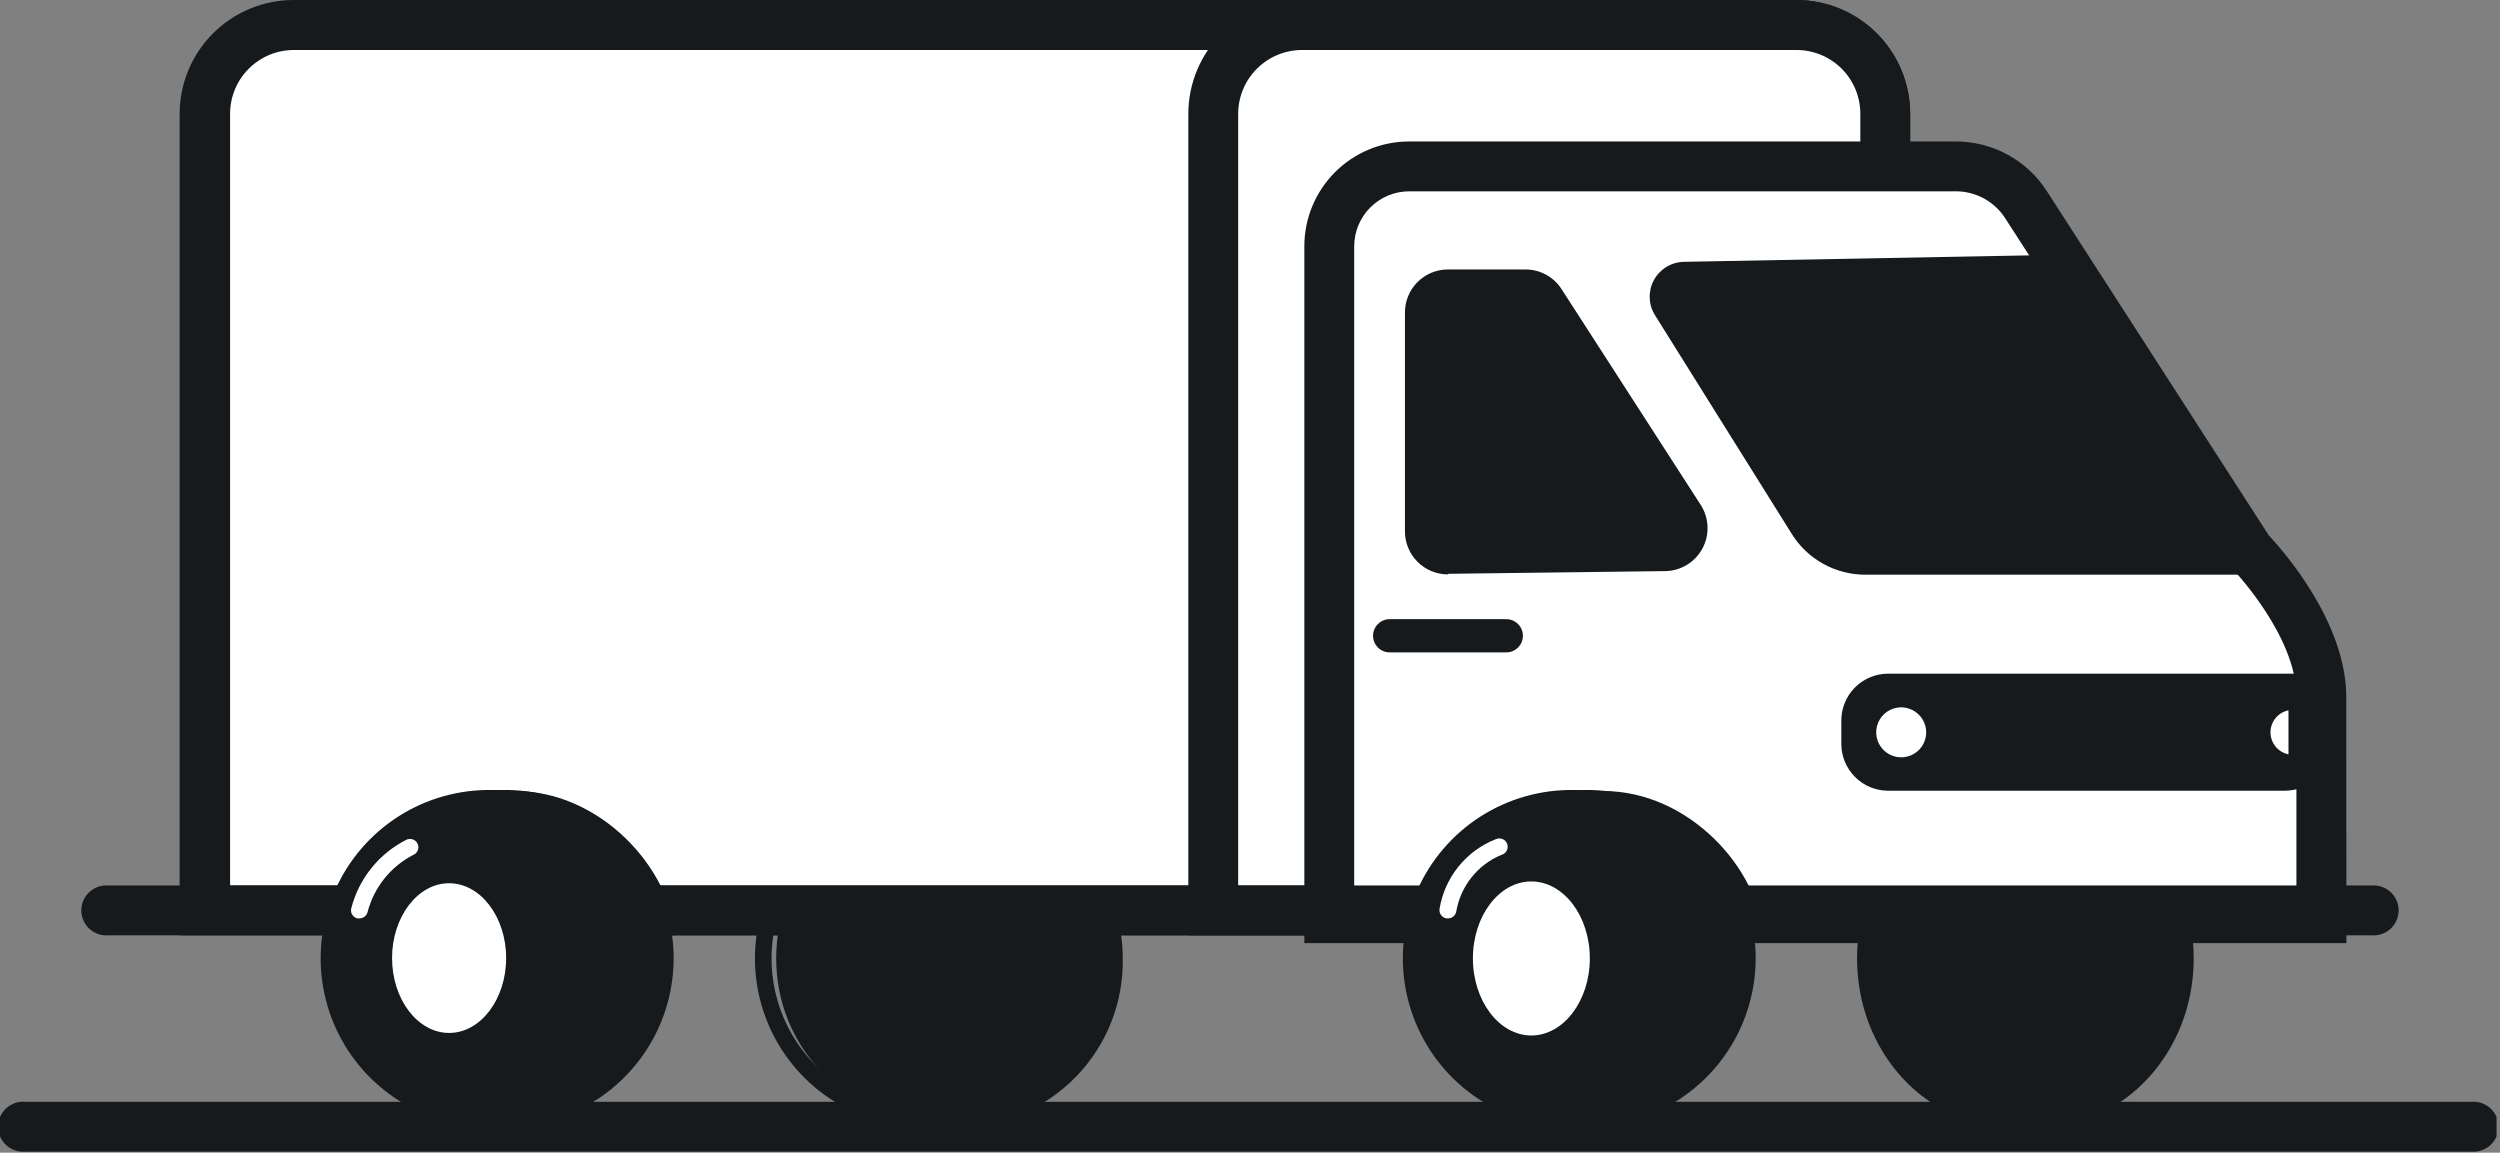 <svg width="167" height="77" viewBox="0 0 167 77" fill="none" xmlns="http://www.w3.org/2000/svg">
<rect x="0" y="0" width="167" height="77" fill="#808080" stroke="none"/>
<g clip-path="url(#clip0_835_3198)">
<path d="M134.32 74.71C139.688 74.71 144.04 69.924 144.04 64.02C144.04 58.116 139.688 53.33 134.32 53.33C128.952 53.33 124.6 58.116 124.6 64.02C124.6 69.924 128.952 74.71 134.32 74.71Z" fill="#171A1C"/>
<path d="M134.32 75.27C128.66 75.27 124.05 70.27 124.05 64.02C124.05 57.77 128.66 52.78 134.32 52.78C139.98 52.78 144.6 57.78 144.6 64.02C144.6 70.26 140 75.27 134.32 75.27ZM134.32 53.89C129.32 53.89 125.16 58.43 125.16 64.02C125.16 69.61 129.27 74.16 134.32 74.16C139.37 74.16 143.48 69.61 143.48 64.02C143.48 58.43 139.37 53.89 134.32 53.89Z" fill="#171A1C"/>
<path d="M136.27 74.71C141.638 74.71 145.99 69.924 145.99 64.02C145.99 58.116 141.638 53.33 136.27 53.33C130.902 53.33 126.55 58.116 126.55 64.02C126.55 69.924 130.902 74.71 136.27 74.71Z" fill="#171A1C"/>
<path d="M136.27 75.27C130.6 75.27 125.99 70.27 125.99 64.02C125.99 57.77 130.6 52.78 136.27 52.78C141.94 52.78 146.54 57.78 146.54 64.02C146.54 70.26 141.93 75.27 136.27 75.27ZM136.27 53.89C131.21 53.89 127.1 58.43 127.1 64.02C127.1 69.61 131.21 74.16 136.27 74.16C141.33 74.16 145.43 69.61 145.43 64.02C145.43 58.43 141.32 53.89 136.27 53.89Z" fill="#171A1C"/>
<path d="M62.11 74.71C67.776 74.71 72.37 69.924 72.37 64.02C72.37 58.116 67.776 53.33 62.11 53.33C56.444 53.33 51.85 58.116 51.85 64.02C51.85 69.924 56.444 74.71 62.11 74.71Z" fill="#171A1C"/>
<path d="M62.11 75.27C59.87 75.356 57.654 74.77 55.749 73.588C53.844 72.406 52.335 70.681 51.417 68.636C50.499 66.591 50.212 64.317 50.595 62.108C50.978 59.899 52.012 57.854 53.565 56.237C55.117 54.62 57.118 53.503 59.31 53.031C61.502 52.558 63.785 52.752 65.866 53.586C67.947 54.42 69.732 55.857 70.99 57.713C72.249 59.569 72.924 61.758 72.93 64C72.986 66.928 71.879 69.76 69.85 71.872C67.822 73.985 65.038 75.207 62.11 75.27ZM62.11 53.89C60.087 53.804 58.085 54.326 56.361 55.388C54.637 56.45 53.271 58.004 52.438 59.849C51.605 61.695 51.343 63.747 51.687 65.743C52.031 67.738 52.964 69.585 54.367 71.045C55.769 72.505 57.577 73.512 59.557 73.936C61.536 74.36 63.598 74.182 65.475 73.424C67.353 72.666 68.961 71.363 70.091 69.684C71.222 68.004 71.824 66.025 71.82 64C71.868 61.373 70.874 58.834 69.053 56.939C67.234 55.044 64.737 53.948 62.11 53.89Z" fill="#171A1C"/>
<path d="M64.17 74.71C69.836 74.71 74.43 69.924 74.43 64.02C74.43 58.116 69.836 53.33 64.17 53.33C58.504 53.33 53.91 58.116 53.91 64.02C53.91 69.924 58.504 74.71 64.17 74.71Z" fill="#171A1C"/>
<path d="M64.17 75.27C61.93 75.354 59.716 74.766 57.812 73.583C55.908 72.4 54.401 70.674 53.484 68.629C52.567 66.583 52.282 64.31 52.666 62.101C53.05 59.893 54.085 57.849 55.638 56.233C57.192 54.616 59.192 53.501 61.384 53.029C63.576 52.558 65.858 52.752 67.939 53.587C70.019 54.421 71.803 55.858 73.061 57.714C74.319 59.569 74.995 61.758 75 64C75.029 65.451 74.772 66.894 74.244 68.246C73.715 69.598 72.925 70.832 71.92 71.879C70.914 72.925 69.712 73.763 68.382 74.345C67.052 74.927 65.621 75.241 64.17 75.27ZM64.17 53.89C62.147 53.804 60.145 54.326 58.421 55.388C56.697 56.45 55.331 58.004 54.498 59.849C53.665 61.695 53.404 63.747 53.747 65.743C54.091 67.738 55.024 69.585 56.427 71.045C57.829 72.505 59.637 73.512 61.617 73.936C63.596 74.36 65.658 74.182 67.535 73.424C69.413 72.666 71.021 71.363 72.151 69.684C73.282 68.004 73.884 66.025 73.88 64C73.928 61.373 72.933 58.834 71.114 56.939C69.293 55.044 66.797 53.948 64.17 53.89Z" fill="#171A1C"/>
<path d="M19 1.67H120.61C122.024 1.67 123.379 2.232 124.379 3.231C125.378 4.231 125.94 5.586 125.94 7V60.82H13.7V7C13.7 5.592 14.257 4.24 15.251 3.242C16.244 2.243 17.592 1.678 19 1.67Z" fill="white"/>
<path d="M127.61 62.48H12V7.6C12.001 6.6 12.2 5.61 12.584 4.686C12.968 3.763 13.531 2.924 14.239 2.218C14.948 1.512 15.789 0.953 16.714 0.573C17.639 0.192 18.63 -0.003 19.63 -4.2168e-06H120C122.015 0.003 123.946 0.804 125.371 2.229C126.796 3.654 127.597 5.585 127.6 7.6L127.61 62.48ZM15.37 59.15H124.27V7.6C124.27 7.04 124.159 6.485 123.945 5.967C123.73 5.45 123.415 4.98 123.019 4.584C122.622 4.188 122.151 3.875 121.633 3.661C121.115 3.448 120.56 3.339 120 3.34H19.63C18.5 3.34 17.417 3.789 16.618 4.588C15.819 5.387 15.37 6.47 15.37 7.6V59.15Z" fill="#171A1C"/>
<path d="M86.38 1.67H120.61C122.024 1.67 123.379 2.232 124.379 3.231C125.378 4.231 125.94 5.586 125.94 7V60.82H81V7C81 6.296 81.139 5.599 81.41 4.949C81.681 4.299 82.079 3.709 82.579 3.213C83.079 2.718 83.672 2.326 84.325 2.061C84.977 1.796 85.676 1.663 86.38 1.67Z" fill="white"/>
<path d="M127.61 62.48H79.38V7.6C79.381 6.601 79.579 5.611 79.963 4.689C80.347 3.766 80.908 2.928 81.616 2.222C82.324 1.516 83.163 0.957 84.087 0.575C85.011 0.194 86.001 -0.001 87 -8.67926e-06H120C122.015 0.003 123.946 0.804 125.371 2.229C126.796 3.654 127.597 5.585 127.6 7.6L127.61 62.48ZM82.71 59.15H124.27V7.6C124.27 7.04 124.159 6.485 123.945 5.967C123.73 5.45 123.415 4.98 123.019 4.584C122.622 4.188 122.151 3.875 121.633 3.661C121.115 3.448 120.56 3.339 120 3.34H87C86.438 3.337 85.882 3.446 85.362 3.658C84.842 3.871 84.37 4.184 83.971 4.58C83.573 4.976 83.256 5.446 83.04 5.964C82.823 6.483 82.711 7.038 82.71 7.6V59.15Z" fill="#171A1C"/>
<path d="M155.07 46.52V61.35H88.8V16.45C88.8 15.749 88.938 15.054 89.207 14.406C89.475 13.759 89.868 13.17 90.364 12.674C91.365 11.673 92.724 11.11 94.14 11.11H130.65C131.583 11.11 132.502 11.345 133.321 11.792C134.141 12.239 134.835 12.885 135.34 13.67L150.26 36.76C150.26 36.76 155.07 41.66 155.07 46.52Z" fill="white"/>
<path d="M156.74 63H87.13V16.45C87.13 14.594 87.868 12.813 89.18 11.5C90.493 10.188 92.273 9.45 94.13 9.45H130.64C131.852 9.448 133.045 9.751 134.11 10.331C135.174 10.911 136.075 11.75 136.73 12.77L151.56 35.77C152.38 36.64 156.73 41.49 156.73 46.56L156.74 63ZM90.46 59.68H153.4V46.52C153.4 42.42 149.11 37.98 149.07 37.93L148.86 37.67L133.94 14.57C133.585 14.02 133.098 13.568 132.523 13.255C131.948 12.943 131.304 12.779 130.65 12.78H94.14C93.166 12.78 92.231 13.166 91.541 13.854C90.852 14.542 90.463 15.476 90.46 16.45V59.68Z" fill="#171A1C"/>
<path d="M152.9 52.27L125.84 52.27C125.227 52.27 124.64 52.027 124.207 51.593C123.773 51.16 123.53 50.573 123.53 49.96V47.85C123.53 47.237 123.773 46.65 124.207 46.217C124.64 45.783 125.227 45.54 125.84 45.54H153.9C154.247 45.54 154.581 45.678 154.826 45.924C155.072 46.169 155.21 46.503 155.21 46.85V49.95C155.21 50.563 154.967 51.15 154.533 51.583C154.1 52.017 153.513 52.26 152.9 52.26V52.27Z" fill="#171A1C"/>
<path d="M152.65 52.82H126.11C125.283 52.815 124.492 52.483 123.91 51.896C123.327 51.31 123 50.517 123 49.69V48.15C122.997 47.739 123.076 47.331 123.231 46.951C123.385 46.57 123.614 46.223 123.903 45.931C124.191 45.638 124.535 45.406 124.914 45.246C125.292 45.086 125.699 45.003 126.11 45H153.76C154.29 45 154.799 45.211 155.174 45.586C155.549 45.961 155.76 46.47 155.76 47V49.65C155.765 50.063 155.689 50.472 155.535 50.855C155.382 51.239 155.154 51.587 154.865 51.882C154.575 52.177 154.231 52.411 153.851 52.572C153.471 52.733 153.063 52.817 152.65 52.82ZM126.11 46.14C125.58 46.14 125.071 46.351 124.696 46.726C124.321 47.101 124.11 47.61 124.11 48.14V49.68C124.11 50.21 124.321 50.719 124.696 51.094C125.071 51.469 125.58 51.68 126.11 51.68H152.65C153.18 51.68 153.689 51.469 154.064 51.094C154.439 50.719 154.65 50.21 154.65 49.68V47C154.65 46.761 154.555 46.532 154.386 46.364C154.218 46.195 153.989 46.1 153.75 46.1L126.11 46.14Z" fill="#171A1C"/>
<path d="M126.97 51.15C128.202 51.15 129.2 50.152 129.2 48.92C129.2 47.688 128.202 46.69 126.97 46.69C125.738 46.69 124.74 47.688 124.74 48.92C124.74 50.152 125.738 51.15 126.97 51.15Z" fill="white"/>
<path d="M127 51.71C126.448 51.712 125.907 51.55 125.447 51.245C124.987 50.939 124.628 50.504 124.415 49.995C124.203 49.485 124.146 48.924 124.252 48.382C124.359 47.84 124.624 47.342 125.014 46.951C125.403 46.559 125.901 46.293 126.442 46.184C126.983 46.076 127.545 46.131 128.055 46.341C128.566 46.552 129.002 46.91 129.309 47.369C129.616 47.828 129.78 48.368 129.78 48.92C129.78 49.658 129.487 50.366 128.966 50.889C128.445 51.412 127.738 51.707 127 51.71ZM127 47.25C126.67 47.25 126.347 47.348 126.072 47.531C125.798 47.715 125.584 47.976 125.457 48.281C125.331 48.586 125.298 48.922 125.362 49.246C125.427 49.57 125.586 49.867 125.819 50.101C126.053 50.334 126.35 50.493 126.674 50.558C126.998 50.622 127.334 50.589 127.639 50.463C127.944 50.337 128.205 50.122 128.389 49.848C128.572 49.573 128.67 49.25 128.67 48.92C128.667 48.478 128.491 48.055 128.178 47.742C127.865 47.429 127.442 47.253 127 47.25Z" fill="#171A1C"/>
<path d="M158.43 62.48H7.23C7 62.498 6.77 62.468 6.552 62.392C6.335 62.317 6.136 62.197 5.967 62.041C5.798 61.884 5.663 61.695 5.571 61.484C5.478 61.273 5.431 61.045 5.431 60.815C5.431 60.585 5.478 60.357 5.571 60.146C5.663 59.935 5.798 59.746 5.967 59.589C6.136 59.433 6.335 59.313 6.552 59.238C6.77 59.162 7 59.132 7.23 59.15H158.43C158.66 59.132 158.89 59.162 159.108 59.238C159.325 59.313 159.524 59.433 159.693 59.589C159.862 59.746 159.997 59.935 160.089 60.146C160.182 60.357 160.229 60.585 160.229 60.815C160.229 61.045 160.182 61.273 160.089 61.484C159.997 61.695 159.862 61.884 159.693 62.041C159.524 62.197 159.325 62.317 159.108 62.392C158.89 62.468 158.66 62.498 158.43 62.48Z" fill="#171A1C"/>
<path d="M165.1 76.93H1.67C1.44 76.948 1.21 76.918 0.992 76.842C0.775 76.767 0.576 76.647 0.407 76.491C0.238 76.334 0.103 76.145 0.011 75.934C-0.082 75.723 -0.129 75.495 -0.129 75.265C-0.129 75.035 -0.082 74.807 0.011 74.596C0.103 74.385 0.238 74.196 0.407 74.039C0.576 73.883 0.775 73.763 0.992 73.688C1.21 73.612 1.44 73.582 1.67 73.6H165.1C165.33 73.582 165.56 73.612 165.778 73.688C165.995 73.763 166.194 73.883 166.363 74.039C166.532 74.196 166.667 74.385 166.759 74.596C166.852 74.807 166.899 75.035 166.899 75.265C166.899 75.495 166.852 75.723 166.759 75.934C166.667 76.145 166.532 76.334 166.363 76.491C166.194 76.647 165.995 76.767 165.778 76.842C165.56 76.918 165.33 76.948 165.1 76.93Z" fill="#171A1C"/>
<path d="M113.14 34.07L103.84 19.65C103.631 19.325 103.344 19.058 103.005 18.873C102.666 18.688 102.286 18.59 101.9 18.59H96.72C96.416 18.59 96.115 18.65 95.834 18.767C95.553 18.884 95.298 19.055 95.083 19.27C94.868 19.486 94.698 19.741 94.583 20.023C94.468 20.304 94.409 20.606 94.41 20.91V35.5C94.409 35.805 94.468 36.108 94.585 36.39C94.702 36.672 94.874 36.928 95.091 37.144C95.308 37.359 95.565 37.528 95.848 37.643C96.132 37.757 96.435 37.814 96.74 37.81L111.22 37.63C111.633 37.626 112.037 37.511 112.391 37.298C112.745 37.084 113.035 36.78 113.231 36.417C113.427 36.053 113.522 35.644 113.506 35.231C113.49 34.818 113.364 34.417 113.14 34.07Z" fill="#171A1C"/>
<path d="M96.72 38.37C95.959 38.37 95.229 38.068 94.691 37.529C94.152 36.991 93.85 36.261 93.85 35.5V20.91C93.845 20.53 93.915 20.152 94.057 19.799C94.199 19.447 94.409 19.125 94.676 18.855C94.943 18.584 95.261 18.369 95.612 18.222C95.963 18.076 96.34 18 96.72 18H101.9C102.379 17.999 102.851 18.118 103.272 18.347C103.693 18.576 104.05 18.907 104.31 19.31L113.61 33.73C113.887 34.162 114.043 34.66 114.063 35.173C114.082 35.685 113.963 36.194 113.719 36.645C113.475 37.096 113.115 37.474 112.675 37.739C112.236 38.004 111.733 38.145 111.22 38.15L96.75 38.33L96.72 38.37ZM96.72 19.15C96.26 19.16 95.823 19.351 95.501 19.679C95.18 20.008 95 20.45 95 20.91V35.5C95.001 35.969 95.188 36.419 95.52 36.75C95.861 37.066 96.305 37.248 96.77 37.26L111.25 37.08C111.564 37.079 111.873 36.993 112.142 36.831C112.411 36.669 112.632 36.437 112.78 36.16C112.934 35.884 113.009 35.571 112.996 35.255C112.984 34.939 112.885 34.633 112.71 34.37L103.38 20C103.219 19.754 102.999 19.553 102.741 19.413C102.483 19.273 102.194 19.2 101.9 19.2L96.72 19.15Z" fill="#171A1C"/>
<path d="M139.09 17.55L112.46 18C112.141 18.005 111.829 18.095 111.556 18.262C111.284 18.428 111.062 18.665 110.912 18.948C110.763 19.23 110.692 19.547 110.708 19.866C110.723 20.185 110.824 20.494 111 20.76L120.13 35.36C120.604 36.117 121.263 36.742 122.045 37.174C122.827 37.606 123.706 37.832 124.6 37.83H151.6" fill="#171A1C"/>
<path d="M151.62 38.39H124.62C123.631 38.394 122.657 38.144 121.792 37.665C120.928 37.185 120.2 36.491 119.68 35.65L110.55 21.05C110.333 20.701 110.212 20.3 110.2 19.889C110.187 19.478 110.284 19.071 110.48 18.709C110.676 18.347 110.965 18.044 111.316 17.83C111.667 17.616 112.069 17.499 112.48 17.49L139.11 16.99V18.1L112.48 18.6C112.273 18.613 112.072 18.678 111.897 18.79C111.722 18.902 111.578 19.057 111.48 19.24C111.37 19.424 111.312 19.635 111.312 19.85C111.312 20.065 111.37 20.276 111.48 20.46L120.61 35.06C121.032 35.741 121.621 36.302 122.321 36.691C123.021 37.079 123.809 37.282 124.61 37.28H151.61L151.62 38.39Z" fill="#171A1C"/>
<path d="M100.62 43.58H92.83C92.536 43.58 92.253 43.463 92.045 43.255C91.837 43.047 91.72 42.764 91.72 42.47C91.72 42.176 91.837 41.893 92.045 41.685C92.253 41.477 92.536 41.36 92.83 41.36H100.62C100.914 41.36 101.197 41.477 101.405 41.685C101.613 41.893 101.73 42.176 101.73 42.47C101.73 42.764 101.613 43.047 101.405 43.255C101.197 43.463 100.914 43.58 100.62 43.58Z" fill="#171A1C"/>
<path d="M107.1 52.84C112.82 52.84 117.48 58.03 117.76 62.48H107.29V63.59H96.45C96.45 63.59 96.45 63.47 96.45 63.24C96.456 61.855 96.738 60.485 97.279 59.21C97.819 57.934 98.608 56.779 99.599 55.812C100.59 54.844 101.763 54.083 103.051 53.573C104.339 53.062 105.715 52.813 107.1 52.84Z" fill="#171A1C"/>
<path d="M34.41 52.84C40.13 52.84 44.79 58.03 45.08 62.48H36.13V63.59H23.76C23.76 63.59 23.76 63.47 23.76 63.24C23.766 61.855 24.048 60.485 24.589 59.21C25.129 57.934 25.918 56.779 26.909 55.812C27.9 54.844 29.073 54.083 30.361 53.573C31.649 53.062 33.025 52.813 34.41 52.84Z" fill="#171A1C"/>
<path d="M32.68 74.71C38.584 74.71 43.37 69.924 43.37 64.02C43.37 58.116 38.584 53.33 32.68 53.33C26.776 53.33 21.99 58.116 21.99 64.02C21.99 69.924 26.776 74.71 32.68 74.71Z" fill="#333333"/>
<path d="M32.68 75.27C30.455 75.272 28.28 74.614 26.429 73.38C24.578 72.146 23.135 70.391 22.281 68.337C21.428 66.282 21.202 64.021 21.634 61.839C22.065 59.656 23.134 57.651 24.704 56.076C26.275 54.501 28.278 53.426 30.459 52.989C32.641 52.552 34.902 52.772 36.959 53.62C39.016 54.468 40.775 55.907 42.014 57.754C43.253 59.602 43.916 61.775 43.92 64C43.92 66.984 42.737 69.846 40.63 71.959C38.523 74.071 35.664 75.262 32.68 75.27ZM32.68 53.89C30.673 53.888 28.71 54.482 27.041 55.596C25.371 56.711 24.07 58.295 23.302 60.15C22.534 62.004 22.333 64.045 22.726 66.013C23.118 67.982 24.086 69.789 25.507 71.207C26.928 72.625 28.737 73.589 30.707 73.978C32.676 74.367 34.716 74.162 36.569 73.39C38.422 72.619 40.004 71.314 41.115 69.643C42.226 67.971 42.816 66.007 42.81 64C42.802 61.318 41.732 58.748 39.833 56.853C37.934 54.958 35.362 53.893 32.68 53.89Z" fill="#171A1C"/>
<path d="M33.75 74.71C39.654 74.71 44.44 69.924 44.44 64.02C44.44 58.116 39.654 53.33 33.75 53.33C27.846 53.33 23.06 58.116 23.06 64.02C23.06 69.924 27.846 74.71 33.75 74.71Z" fill="#171A1C"/>
<path d="M33.75 75.27C31.526 75.27 29.352 74.611 27.502 73.375C25.652 72.14 24.21 70.384 23.358 68.33C22.506 66.275 22.282 64.014 22.715 61.833C23.147 59.651 24.217 57.646 25.788 56.072C27.359 54.498 29.362 53.425 31.543 52.989C33.724 52.552 35.985 52.772 38.041 53.621C40.097 54.469 41.856 55.908 43.094 57.755C44.333 59.603 44.996 61.776 45 64C45.001 65.479 44.711 66.943 44.147 68.31C43.582 69.676 42.754 70.918 41.709 71.965C40.664 73.011 39.424 73.842 38.058 74.409C36.693 74.976 35.229 75.269 33.75 75.27ZM33.75 53.89C31.743 53.888 29.78 54.482 28.111 55.596C26.441 56.711 25.14 58.295 24.372 60.15C23.604 62.004 23.403 64.045 23.796 66.013C24.188 67.982 25.156 69.789 26.577 71.207C27.998 72.625 29.807 73.589 31.777 73.978C33.746 74.367 35.786 74.162 37.639 73.391C39.492 72.619 41.074 71.314 42.185 69.643C43.296 67.971 43.886 66.007 43.88 64C43.872 61.318 42.802 58.748 40.903 56.853C39.004 54.958 36.432 53.893 33.75 53.89Z" fill="#171A1C"/>
<path d="M30 69.6C32.408 69.6 34.36 67.102 34.36 64.02C34.36 60.938 32.408 58.44 30 58.44C27.592 58.44 25.64 60.938 25.64 64.02C25.64 67.102 27.592 69.6 30 69.6Z" fill="white"/>
<path d="M30 70.16C27.29 70.16 25.08 67.4 25.08 64.02C25.08 60.64 27.29 57.89 30 57.89C32.71 57.89 34.92 60.64 34.92 64.02C34.92 67.4 32.72 70.16 30 70.16ZM30 59C27.9 59 26.19 61.25 26.19 64C26.19 66.75 27.9 69 30 69C32.1 69 33.81 66.75 33.81 64C33.81 61.25 32.1 59 30 59Z" fill="#171A1C"/>
<path d="M104.96 74.71C110.864 74.71 115.65 69.924 115.65 64.02C115.65 58.116 110.864 53.33 104.96 53.33C99.056 53.33 94.27 58.116 94.27 64.02C94.27 69.924 99.056 74.71 104.96 74.71Z" fill="#171A1C"/>
<path d="M105 75.27C102.774 75.278 100.596 74.625 98.741 73.395C96.886 72.164 95.438 70.411 94.58 68.358C93.722 66.304 93.492 64.042 93.92 61.857C94.348 59.673 95.414 57.664 96.984 56.086C98.554 54.508 100.556 53.431 102.738 52.992C104.92 52.552 107.184 52.77 109.242 53.617C111.3 54.464 113.061 55.903 114.302 57.751C115.542 59.599 116.206 61.774 116.21 64C116.213 66.979 115.034 69.838 112.933 71.951C110.832 74.063 107.979 75.257 105 75.27ZM105 53.89C102.992 53.882 101.026 54.471 99.353 55.581C97.679 56.692 96.373 58.275 95.6 60.129C94.828 61.983 94.623 64.024 95.012 65.995C95.401 67.965 96.367 69.775 97.786 71.196C99.206 72.617 101.015 73.585 102.985 73.976C104.956 74.367 106.997 74.164 108.852 73.393C110.707 72.622 112.291 71.318 113.403 69.646C114.515 67.974 115.106 66.008 115.1 64C115.092 61.323 114.026 58.757 112.134 56.863C110.242 54.969 107.677 53.901 105 53.89Z" fill="#171A1C"/>
<path d="M106.03 74.71C111.934 74.71 116.72 69.924 116.72 64.02C116.72 58.116 111.934 53.33 106.03 53.33C100.126 53.33 95.34 58.116 95.34 64.02C95.34 69.924 100.126 74.71 106.03 74.71Z" fill="#171A1C"/>
<path d="M106 75.27C103.777 75.264 101.606 74.6 99.76 73.361C97.914 72.122 96.477 70.364 95.63 68.309C94.782 66.254 94.562 63.994 94.998 61.814C95.434 59.635 96.506 57.633 98.079 56.062C99.651 54.49 101.654 53.42 103.834 52.986C106.014 52.553 108.274 52.774 110.328 53.623C112.383 54.473 114.139 55.912 115.376 57.758C116.614 59.605 117.276 61.777 117.28 64C117.281 65.481 116.99 66.948 116.424 68.317C115.857 69.685 115.026 70.929 113.978 71.976C112.931 73.022 111.687 73.852 110.317 74.418C108.948 74.983 107.481 75.273 106 75.27ZM106 53.89C103.995 53.896 102.036 54.496 100.372 55.616C98.707 56.735 97.412 58.322 96.65 60.177C95.888 62.032 95.694 64.072 96.091 66.038C96.488 68.003 97.459 69.807 98.881 71.221C100.304 72.635 102.113 73.596 104.081 73.981C106.049 74.366 108.088 74.159 109.938 73.387C111.789 72.614 113.368 71.309 114.478 69.638C115.587 67.968 116.176 66.005 116.17 64C116.166 62.668 115.9 61.351 115.387 60.122C114.873 58.893 114.123 57.778 113.179 56.839C112.234 55.9 111.114 55.156 109.883 54.65C108.651 54.144 107.332 53.886 106 53.89Z" fill="#171A1C"/>
<path d="M102.29 69.72C104.753 69.72 106.75 67.168 106.75 64.02C106.75 60.872 104.753 58.32 102.29 58.32C99.827 58.32 97.83 60.872 97.83 64.02C97.83 67.168 99.827 69.72 102.29 69.72Z" fill="white"/>
<path d="M102.29 70.28C99.52 70.28 97.29 67.47 97.29 64.02C97.29 60.57 99.54 57.77 102.29 57.77C105.04 57.77 107.29 60.57 107.29 64.02C107.29 67.47 105.06 70.28 102.29 70.28ZM102.29 58.88C100.14 58.88 98.39 61.19 98.39 64.02C98.39 66.85 100.14 69.17 102.29 69.17C104.44 69.17 106.2 66.86 106.2 64.02C106.2 61.18 104.44 58.88 102.29 58.88Z" fill="#171A1C"/>
<path d="M153.16 46.86C153.38 46.86 153.43 46.86 153.43 46.97V50.87C153.43 50.94 153.38 50.98 153.16 50.98C152.614 50.98 152.09 50.763 151.703 50.377C151.317 49.99 151.1 49.466 151.1 48.92C151.1 48.374 151.317 47.85 151.703 47.463C152.09 47.077 152.614 46.86 153.16 46.86Z" fill="white"/>
<path d="M153.16 51.53C152.468 51.53 151.804 51.255 151.314 50.766C150.825 50.276 150.55 49.612 150.55 48.92C150.55 48.228 150.825 47.564 151.314 47.074C151.804 46.585 152.468 46.31 153.16 46.31C153.94 46.31 153.98 46.86 153.98 46.97V50.87C154 51 153.94 51.53 153.16 51.53ZM152.87 47.45C152.531 47.519 152.226 47.703 152.007 47.971C151.788 48.239 151.669 48.574 151.669 48.92C151.669 49.266 151.788 49.601 152.007 49.869C152.226 50.137 152.531 50.321 152.87 50.39V47.45Z" fill="#171A1C"/>
<path d="M96.71 61.35H96.63C96.485 61.328 96.354 61.249 96.266 61.131C96.178 61.013 96.14 60.866 96.16 60.72C96.329 59.685 96.763 58.712 97.42 57.895C98.077 57.078 98.935 56.446 99.91 56.06C99.981 56.026 100.058 56.007 100.137 56.005C100.216 56.003 100.294 56.017 100.367 56.047C100.439 56.077 100.505 56.122 100.559 56.179C100.613 56.236 100.655 56.304 100.681 56.379C100.707 56.453 100.717 56.532 100.711 56.61C100.705 56.689 100.682 56.765 100.644 56.834C100.606 56.903 100.554 56.963 100.491 57.011C100.429 57.058 100.357 57.092 100.28 57.11C99.503 57.435 98.82 57.951 98.296 58.61C97.772 59.269 97.422 60.05 97.28 60.88C97.258 61.014 97.188 61.136 97.084 61.222C96.979 61.309 96.846 61.354 96.71 61.35Z" fill="white"/>
<path d="M24 61.35H23.88C23.809 61.335 23.741 61.305 23.682 61.264C23.622 61.222 23.571 61.169 23.532 61.108C23.493 61.046 23.467 60.978 23.454 60.906C23.442 60.834 23.444 60.761 23.46 60.69C23.711 59.703 24.172 58.782 24.81 57.988C25.448 57.194 26.25 56.547 27.16 56.09C27.295 56.029 27.449 56.025 27.588 56.077C27.727 56.129 27.839 56.235 27.9 56.37C27.93 56.436 27.946 56.508 27.948 56.581C27.951 56.653 27.938 56.725 27.912 56.793C27.886 56.861 27.847 56.923 27.797 56.976C27.747 57.029 27.687 57.071 27.62 57.1C26.866 57.487 26.203 58.029 25.674 58.691C25.145 59.353 24.762 60.119 24.55 60.94C24.515 61.059 24.443 61.163 24.344 61.237C24.244 61.311 24.124 61.351 24 61.35Z" fill="white"/>
</g>
<defs>
<clipPath id="clip0_835_3198">
<rect width="166.77" height="76.93" fill="white"/>
</clipPath>
</defs>
</svg>
